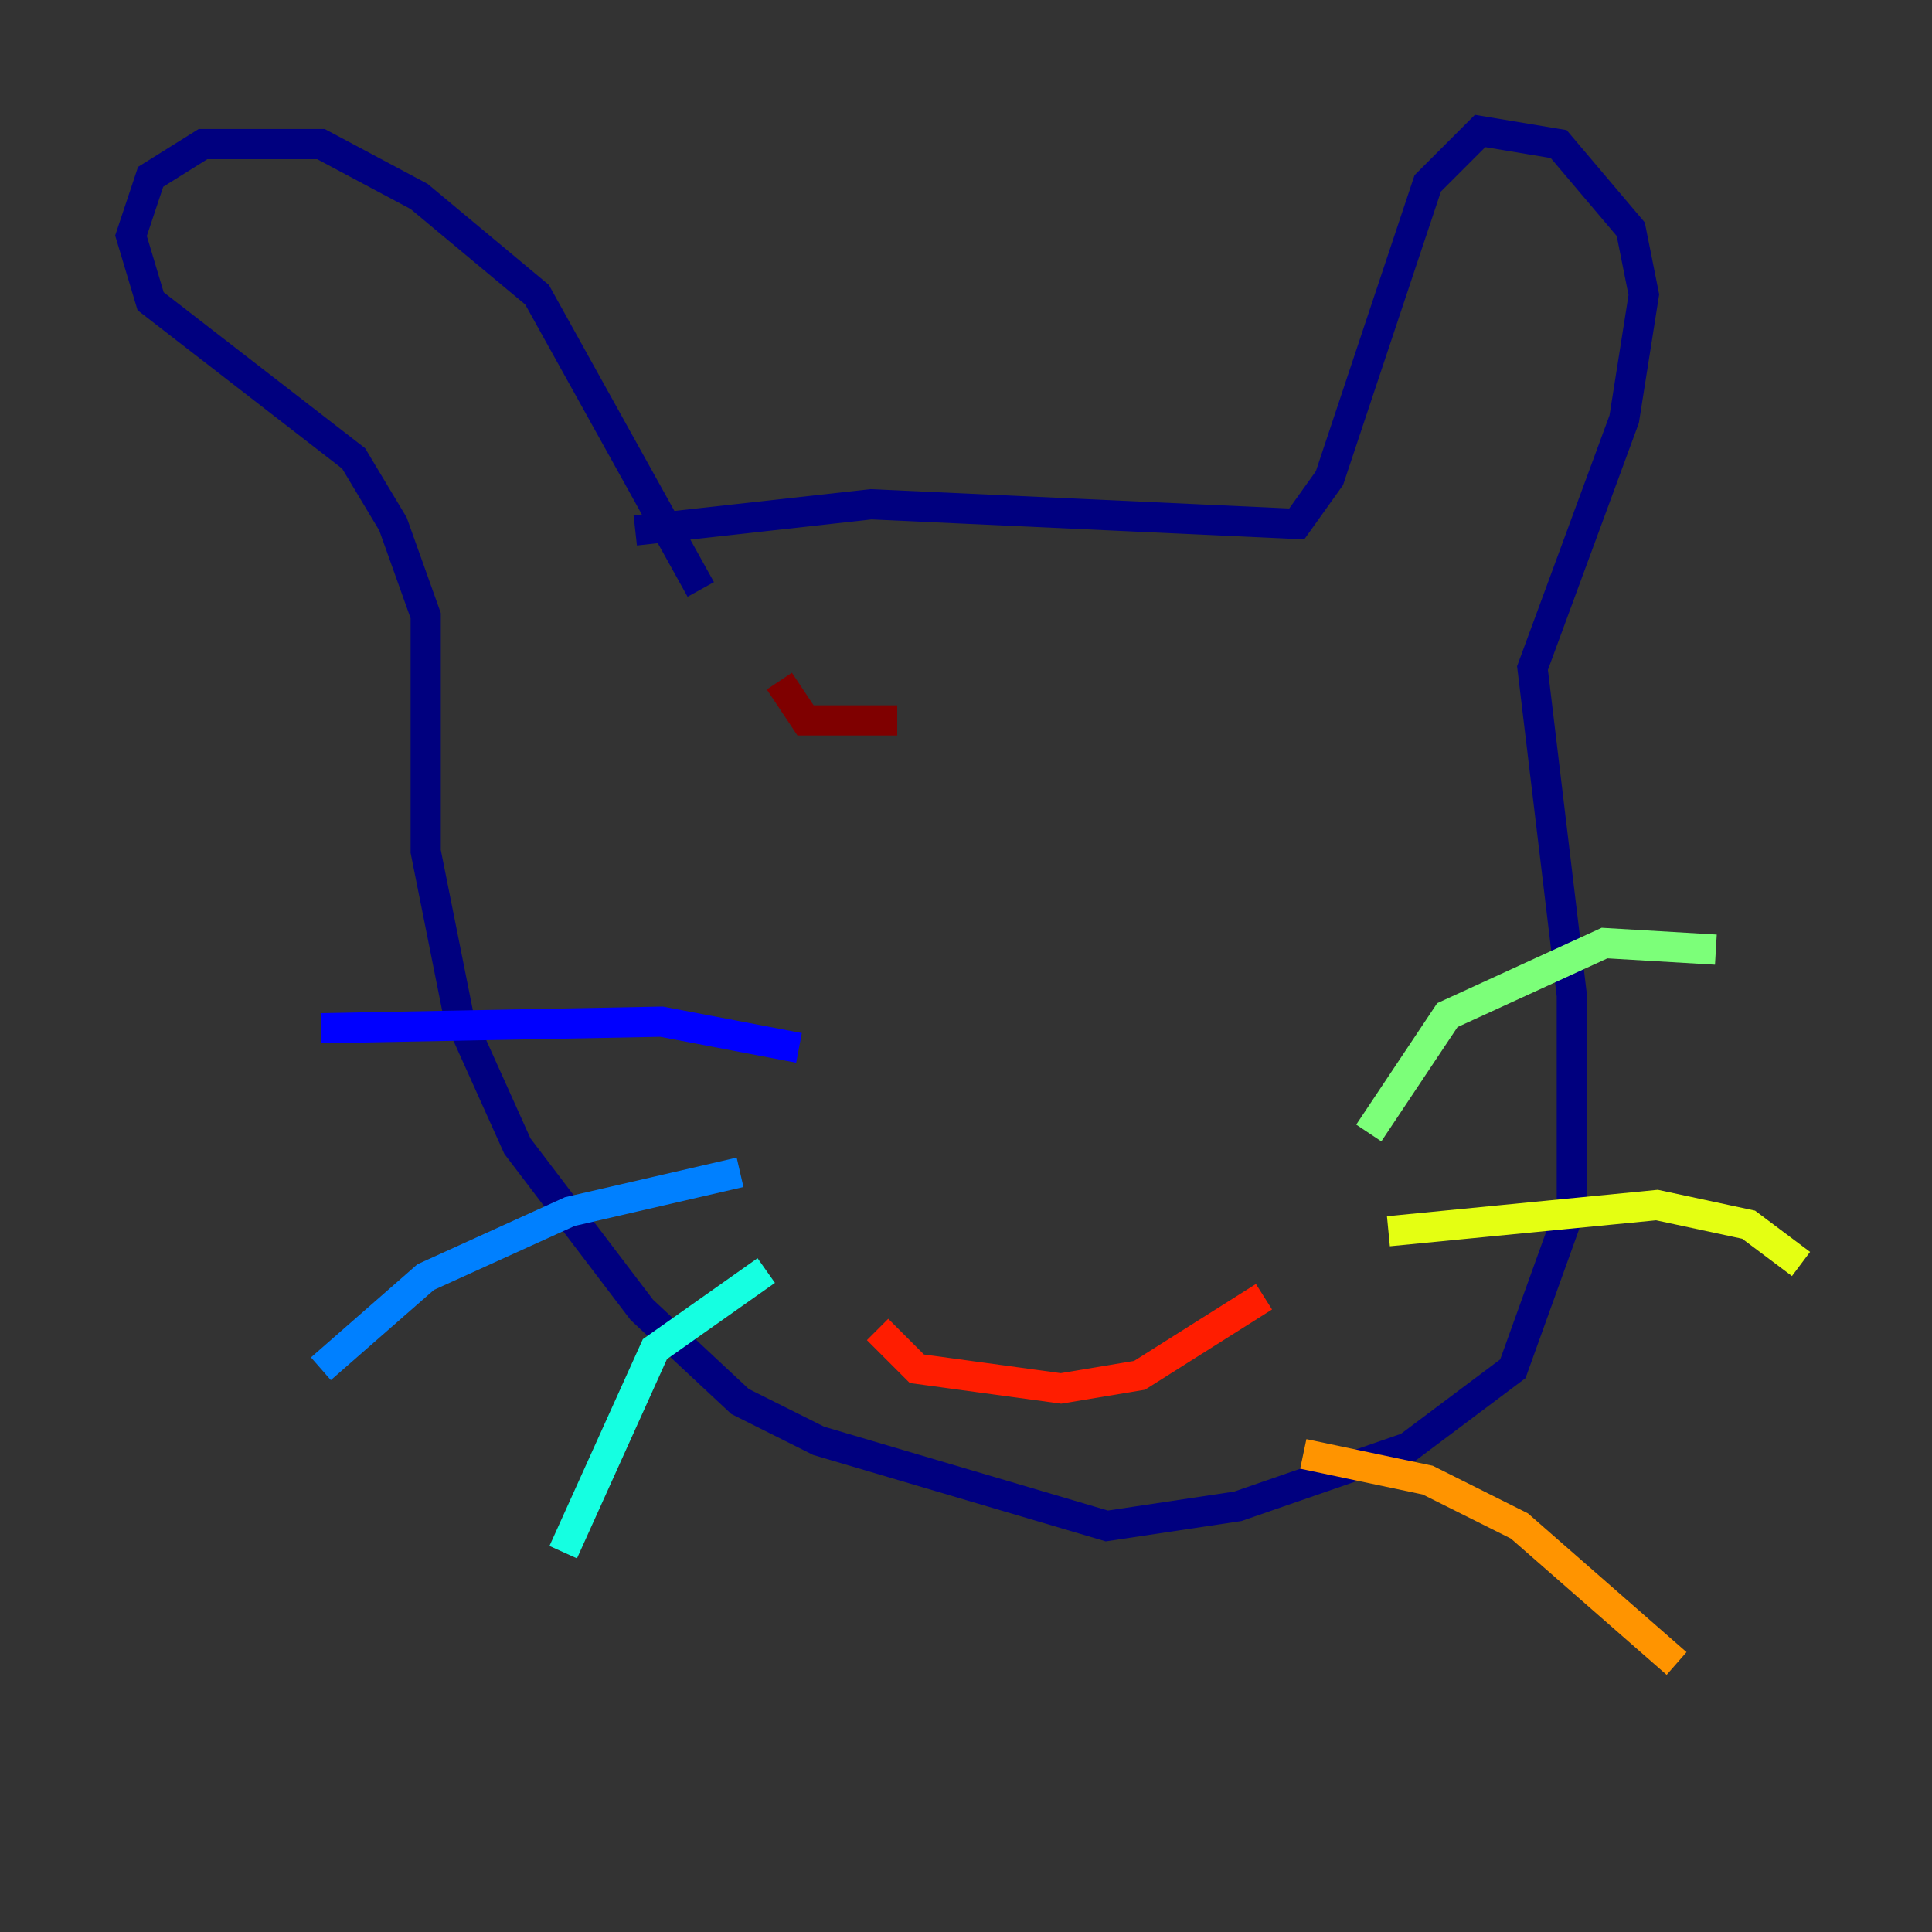 <?xml version="1.0" encoding="utf-8" ?>
<svg baseProfile="tiny" height="128" version="1.2" viewBox="0,0,128,128" width="128" xmlns="http://www.w3.org/2000/svg" xmlns:ev="http://www.w3.org/2001/xml-events" xmlns:xlink="http://www.w3.org/1999/xlink"><rect x="0" y="0" width="128" height="128" fill="#333333" stroke="none"/><defs /><polyline fill="none" points="42.088,35.146 57.709,33.41 85.912,34.712 88.081,31.675 94.59,12.149 98.061,8.678 103.268,9.546 108.041,15.186 108.909,19.525 107.607,27.77 101.532,44.258 104.136,65.953 104.136,79.837 100.231,90.685 93.288,95.891 82.007,99.797 73.329,101.098 54.237,95.458 49.031,92.854 42.522,86.78 34.278,75.932 30.373,67.254 28.203,56.407 28.203,40.786 26.034,34.712 23.43,30.373 9.98,19.959 8.678,15.62 9.98,11.715 13.451,9.546 21.261,9.546 27.77,13.017 35.58,19.525 46.427,39.051" stroke="#00007f" stroke-width="2" /><polyline fill="none" points="52.936,69.424 43.824,67.688 21.261,68.122" stroke="#0000ff" stroke-width="2" /><polyline fill="none" points="49.031,77.668 37.749,80.271 28.203,84.61 21.261,90.685" stroke="#0080ff" stroke-width="2" /><polyline fill="none" points="50.766,84.176 43.39,89.383 37.315,102.834" stroke="#15ffe1" stroke-width="2" /><polyline fill="none" points="90.685,75.064 95.891,67.254 106.305,62.481 113.681,62.915" stroke="#7cff79" stroke-width="2" /><polyline fill="none" points="91.986,81.573 109.776,79.837 115.851,81.139 119.322,83.742" stroke="#e4ff12" stroke-width="2" /><polyline fill="none" points="86.346,96.325 94.59,98.061 100.664,101.098 111.078,110.21" stroke="#ff9400" stroke-width="2" /><polyline fill="none" points="58.142,88.081 60.746,90.685 70.291,91.986 75.498,91.119 83.742,85.912" stroke="#ff1d00" stroke-width="2" /><polyline fill="none" points="51.634,45.125 53.37,47.729 59.444,47.729" stroke="#7f0000" stroke-width="2" /></svg>